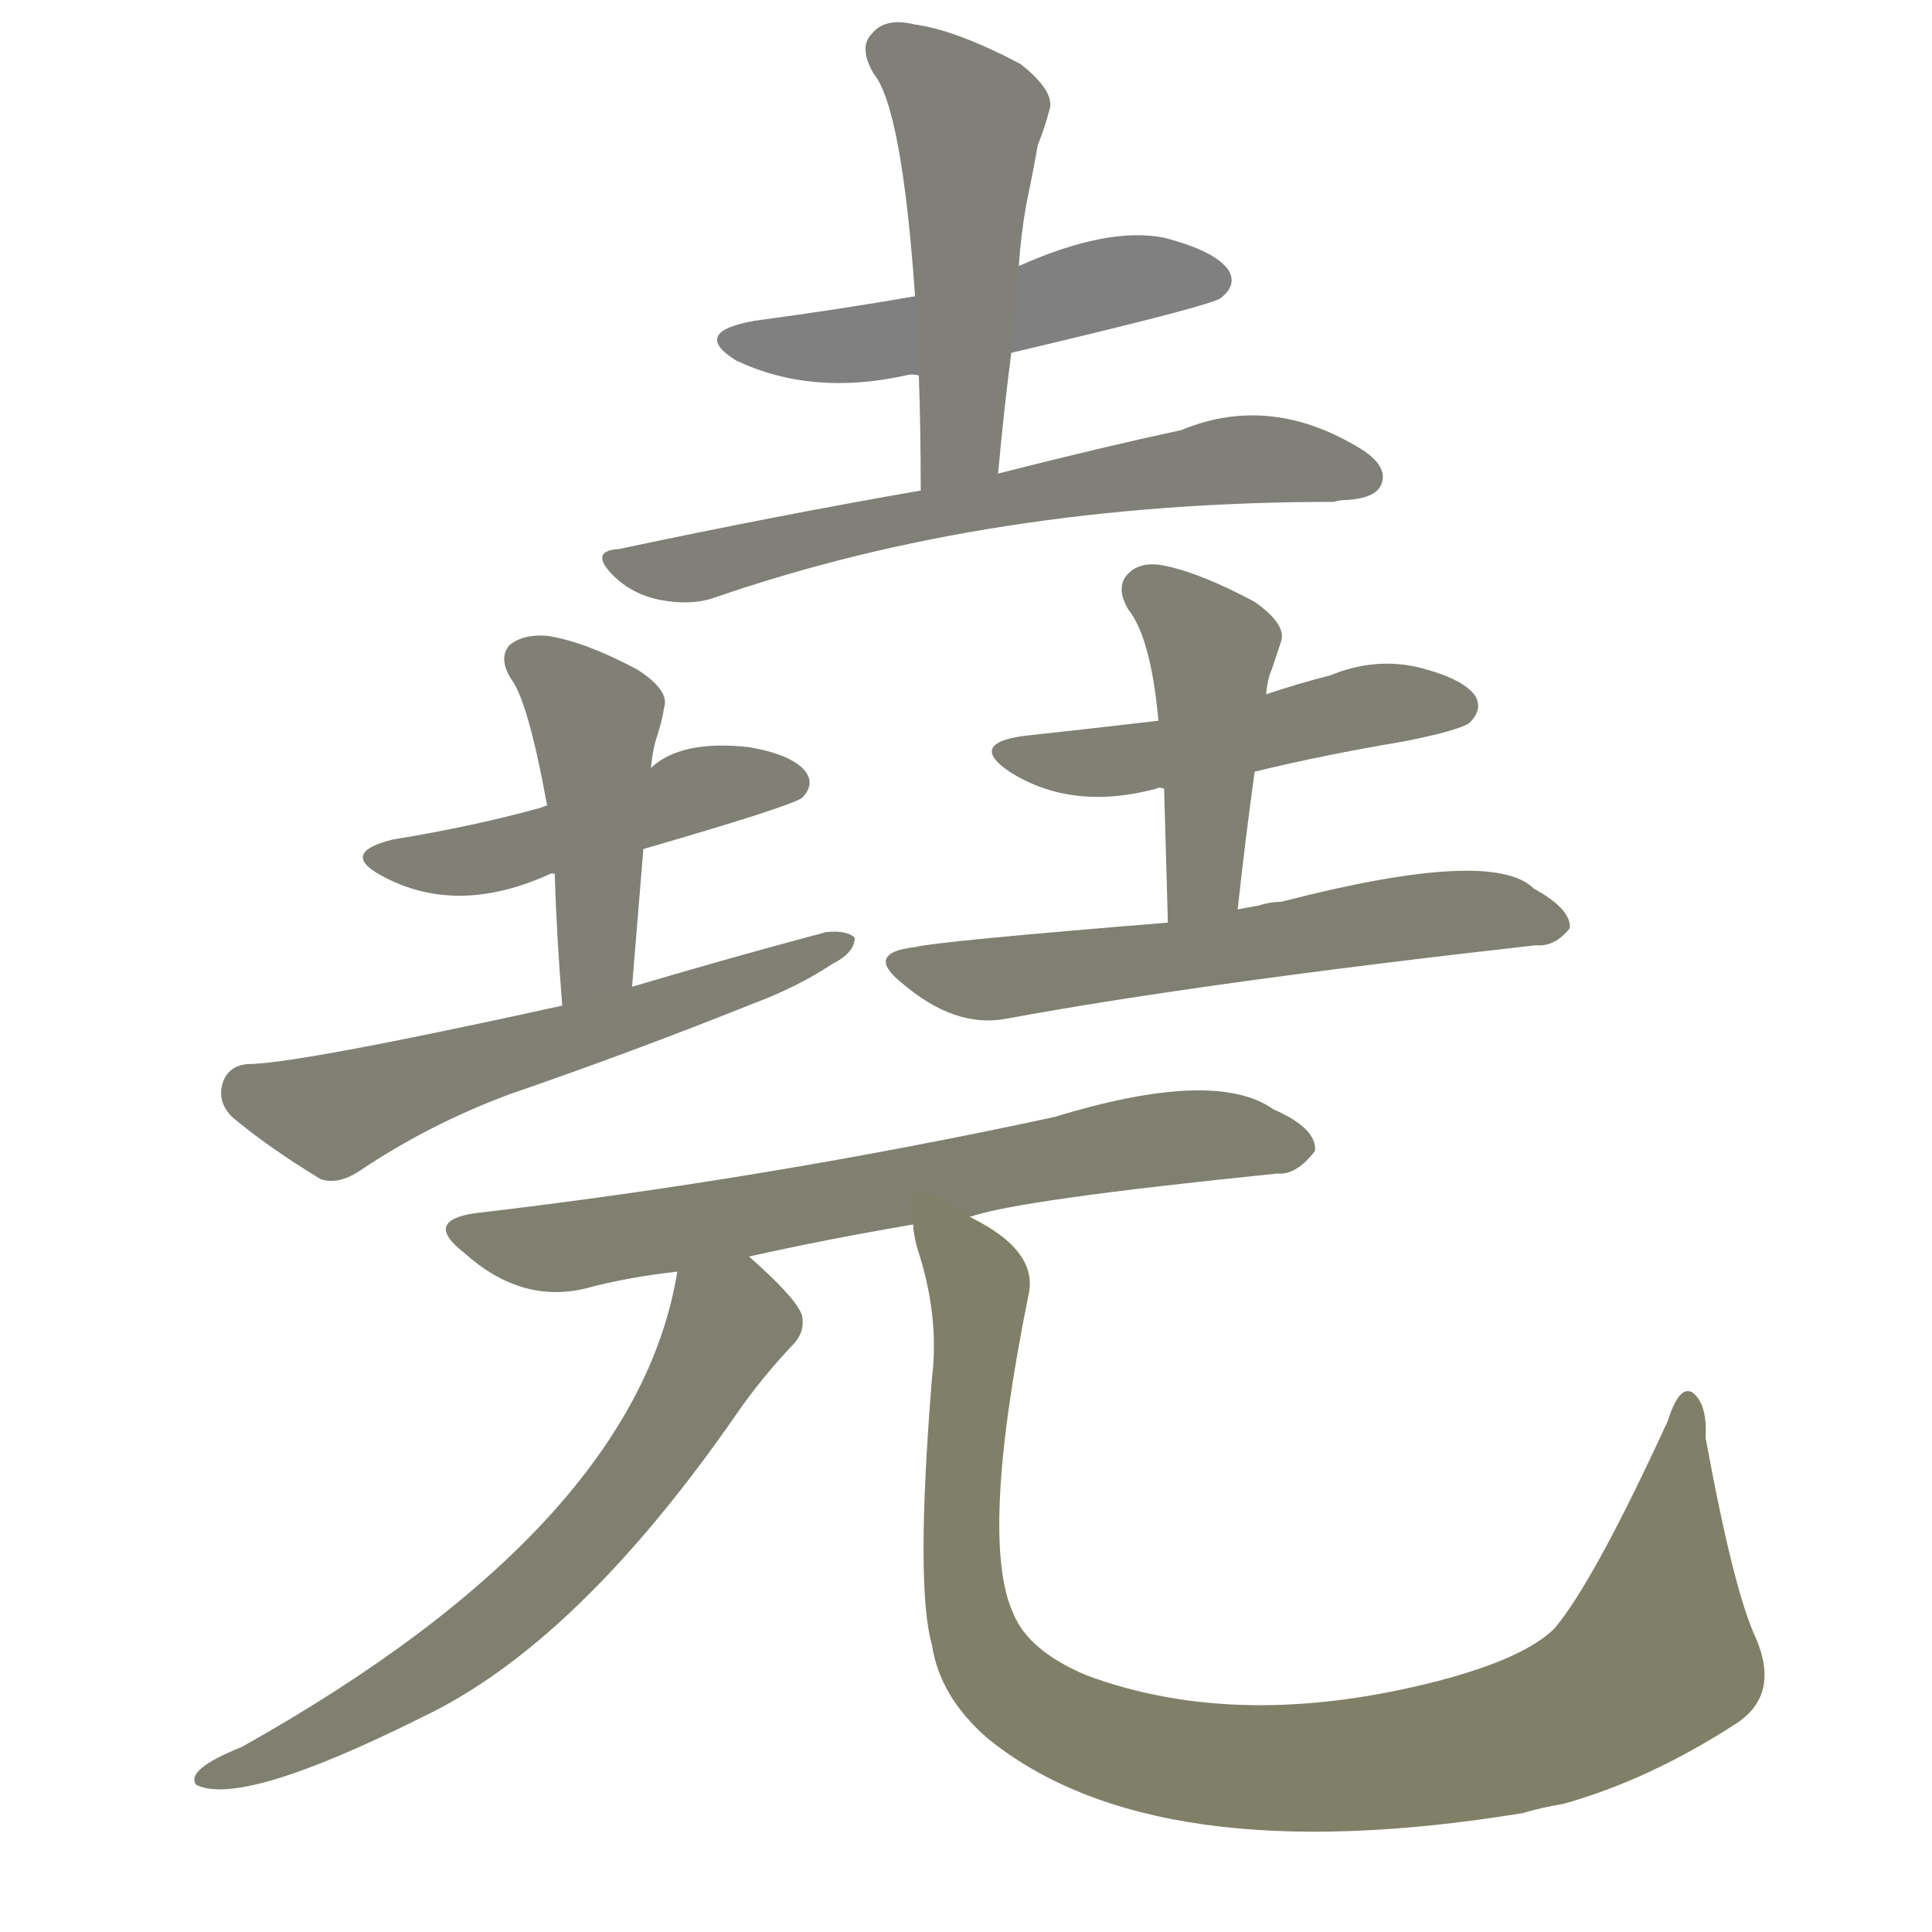 <svg version="1.1" viewBox="0 0 1024 1024" xmlns="http://www.w3.org/2000/svg">
  
  <g transform="scale(1, -1) translate(0, -900)">
    <style type="text/css">
        .stroke1 {fill: #808080;}
        .stroke2 {fill: #808079;}
        .stroke3 {fill: #808078;}
        .stroke4 {fill: #808077;}
        .stroke5 {fill: #808076;}
        .stroke6 {fill: #808075;}
        .stroke7 {fill: #808074;}
        .stroke8 {fill: #808073;}
        .stroke9 {fill: #808072;}
        .stroke10 {fill: #808071;}
        .stroke11 {fill: #808070;}
        .stroke12 {fill: #808069;}
        .stroke13 {fill: #808068;}
        .stroke14 {fill: #808067;}
        .stroke15 {fill: #808066;}
        .stroke16 {fill: #808065;}
        .stroke17 {fill: #808064;}
        .stroke18 {fill: #808063;}
        .stroke19 {fill: #808062;}
        .stroke20 {fill: #808061;}
        text {
            font-family: Helvetica;
            font-size: 50px;
            fill: #808060;
            paint-order: stroke;
            stroke: #000000;
            stroke-width: 4px;
            stroke-linecap: butt;
            stroke-linejoin: miter;
            font-weight: 800;
        }
    </style>

    <path d="M 536 713 Q 642 738 647 742 Q 656 749 651 757 Q 644 767 617 774 Q 587 780 540 759 L 485 743 Q 445 736 400 730 Q 366 724 390 709 Q 430 690 480 701 Q 483 702 487 701 L 536 713 Z" class="stroke1"/>
    <path d="M 529 649 Q 532 682 536 713 L 540 759 Q 541 775 544 792 Q 548 811 550 823 Q 554 833 556 841 Q 560 851 541 866 Q 507 884 485 887 Q 469 891 462 882 Q 455 875 463 861 Q 478 843 485 743 L 487 701 Q 488 673 488 640 C 488 610 526 619 529 649 Z" class="stroke2"/>
    <path d="M 488 640 Q 413 627 328 609 Q 312 608 325 595 Q 335 585 350 582 Q 366 579 378 583 Q 525 634 707 634 Q 710 635 714 635 Q 729 636 732 643 Q 736 652 723 661 Q 674 692 626 672 Q 584 663 529 649 L 488 640 Z" class="stroke3"/>
    <path d="M 341 450 Q 417 472 425 477 Q 432 484 427 491 Q 420 500 397 504 Q 361 508 345 493 L 290 473 Q 289 473 287 472 Q 251 462 208 455 Q 180 448 202 436 Q 242 414 292 437 L 294 437 L 341 450 Z" class="stroke4"/>
    <path d="M 335 377 Q 338 414 341 450 L 345 493 Q 346 503 348 509 Q 351 518 352 525 Q 355 534 338 545 Q 310 560 290 563 Q 277 564 270 558 Q 264 551 271 540 Q 280 528 290 473 L 294 437 Q 295 404 298 367 C 300 337 333 347 335 377 Z" class="stroke5"/>
    <path d="M 298 367 Q 157 336 131 336 Q 121 335 118 326 Q 115 316 123 308 Q 142 292 170 275 Q 179 272 190 279 Q 227 304 270 320 Q 334 342 399 368 Q 423 377 441 389 Q 453 395 453 403 Q 449 407 438 406 Q 389 393 335 377 L 298 367 Z" class="stroke6"/>
    <path d="M 665 491 Q 702 500 744 507 Q 774 513 779 517 Q 786 524 782 531 Q 776 540 753 546 Q 729 552 705 542 Q 689 538 671 532 L 614 518 Q 580 514 543 510 Q 513 506 535 491 Q 568 470 613 482 Q 614 483 617 482 L 665 491 Z" class="stroke7"/>
    <path d="M 656 418 Q 660 455 665 491 L 671 532 Q 672 541 674 545 Q 677 554 679 560 Q 682 569 665 581 Q 637 596 618 600 Q 605 603 598 596 Q 591 589 598 577 Q 610 562 614 518 L 617 482 Q 618 448 619 411 C 620 381 653 388 656 418 Z" class="stroke8"/>
    <path d="M 619 411 Q 496 401 485 398 Q 458 395 478 379 Q 506 355 533 360 Q 636 379 814 399 Q 824 398 832 408 Q 833 418 813 429 Q 791 451 679 422 Q 673 422 667 420 Q 661 419 656 418 L 619 411 Z" class="stroke9"/>
    <path d="M 514 255 Q 539 264 677 278 Q 687 277 697 290 Q 698 302 675 312 Q 644 334 559 308 Q 406 275 252 257 Q 224 253 246 236 Q 276 209 310 217 Q 332 223 359 226 L 397 234 Q 437 243 484 251 L 514 255 Z" class="stroke10"/>
    <path d="M 359 226 Q 337 91 128 -26 Q 98 -38 104 -46 Q 128 -58 224 -10 Q 306 29 390 150 Q 403 169 420 187 Q 427 194 425 203 Q 422 212 397 234 C 375 254 365 255 359 226 Z" class="stroke11"/>
    <path d="M 484 251 Q 484 247 486 239 Q 498 203 494 170 Q 485 59 494 28 Q 498 1 523 -21 Q 611 -93 807 -61 Q 817 -58 829 -56 Q 875 -43 921 -13 Q 943 2 931 31 Q 919 56 904 138 Q 905 156 897 162 Q 890 166 884 147 Q 845 62 824 37 Q 808 21 762 9 Q 657 -18 576 12 Q 545 25 537 45 Q 519 84 545 213 Q 551 237 514 255 C 489 271 478 278 484 251 Z" class="stroke12"/>
    
    
    
    
    
    
    
    
    
    
    
    </g>
</svg>